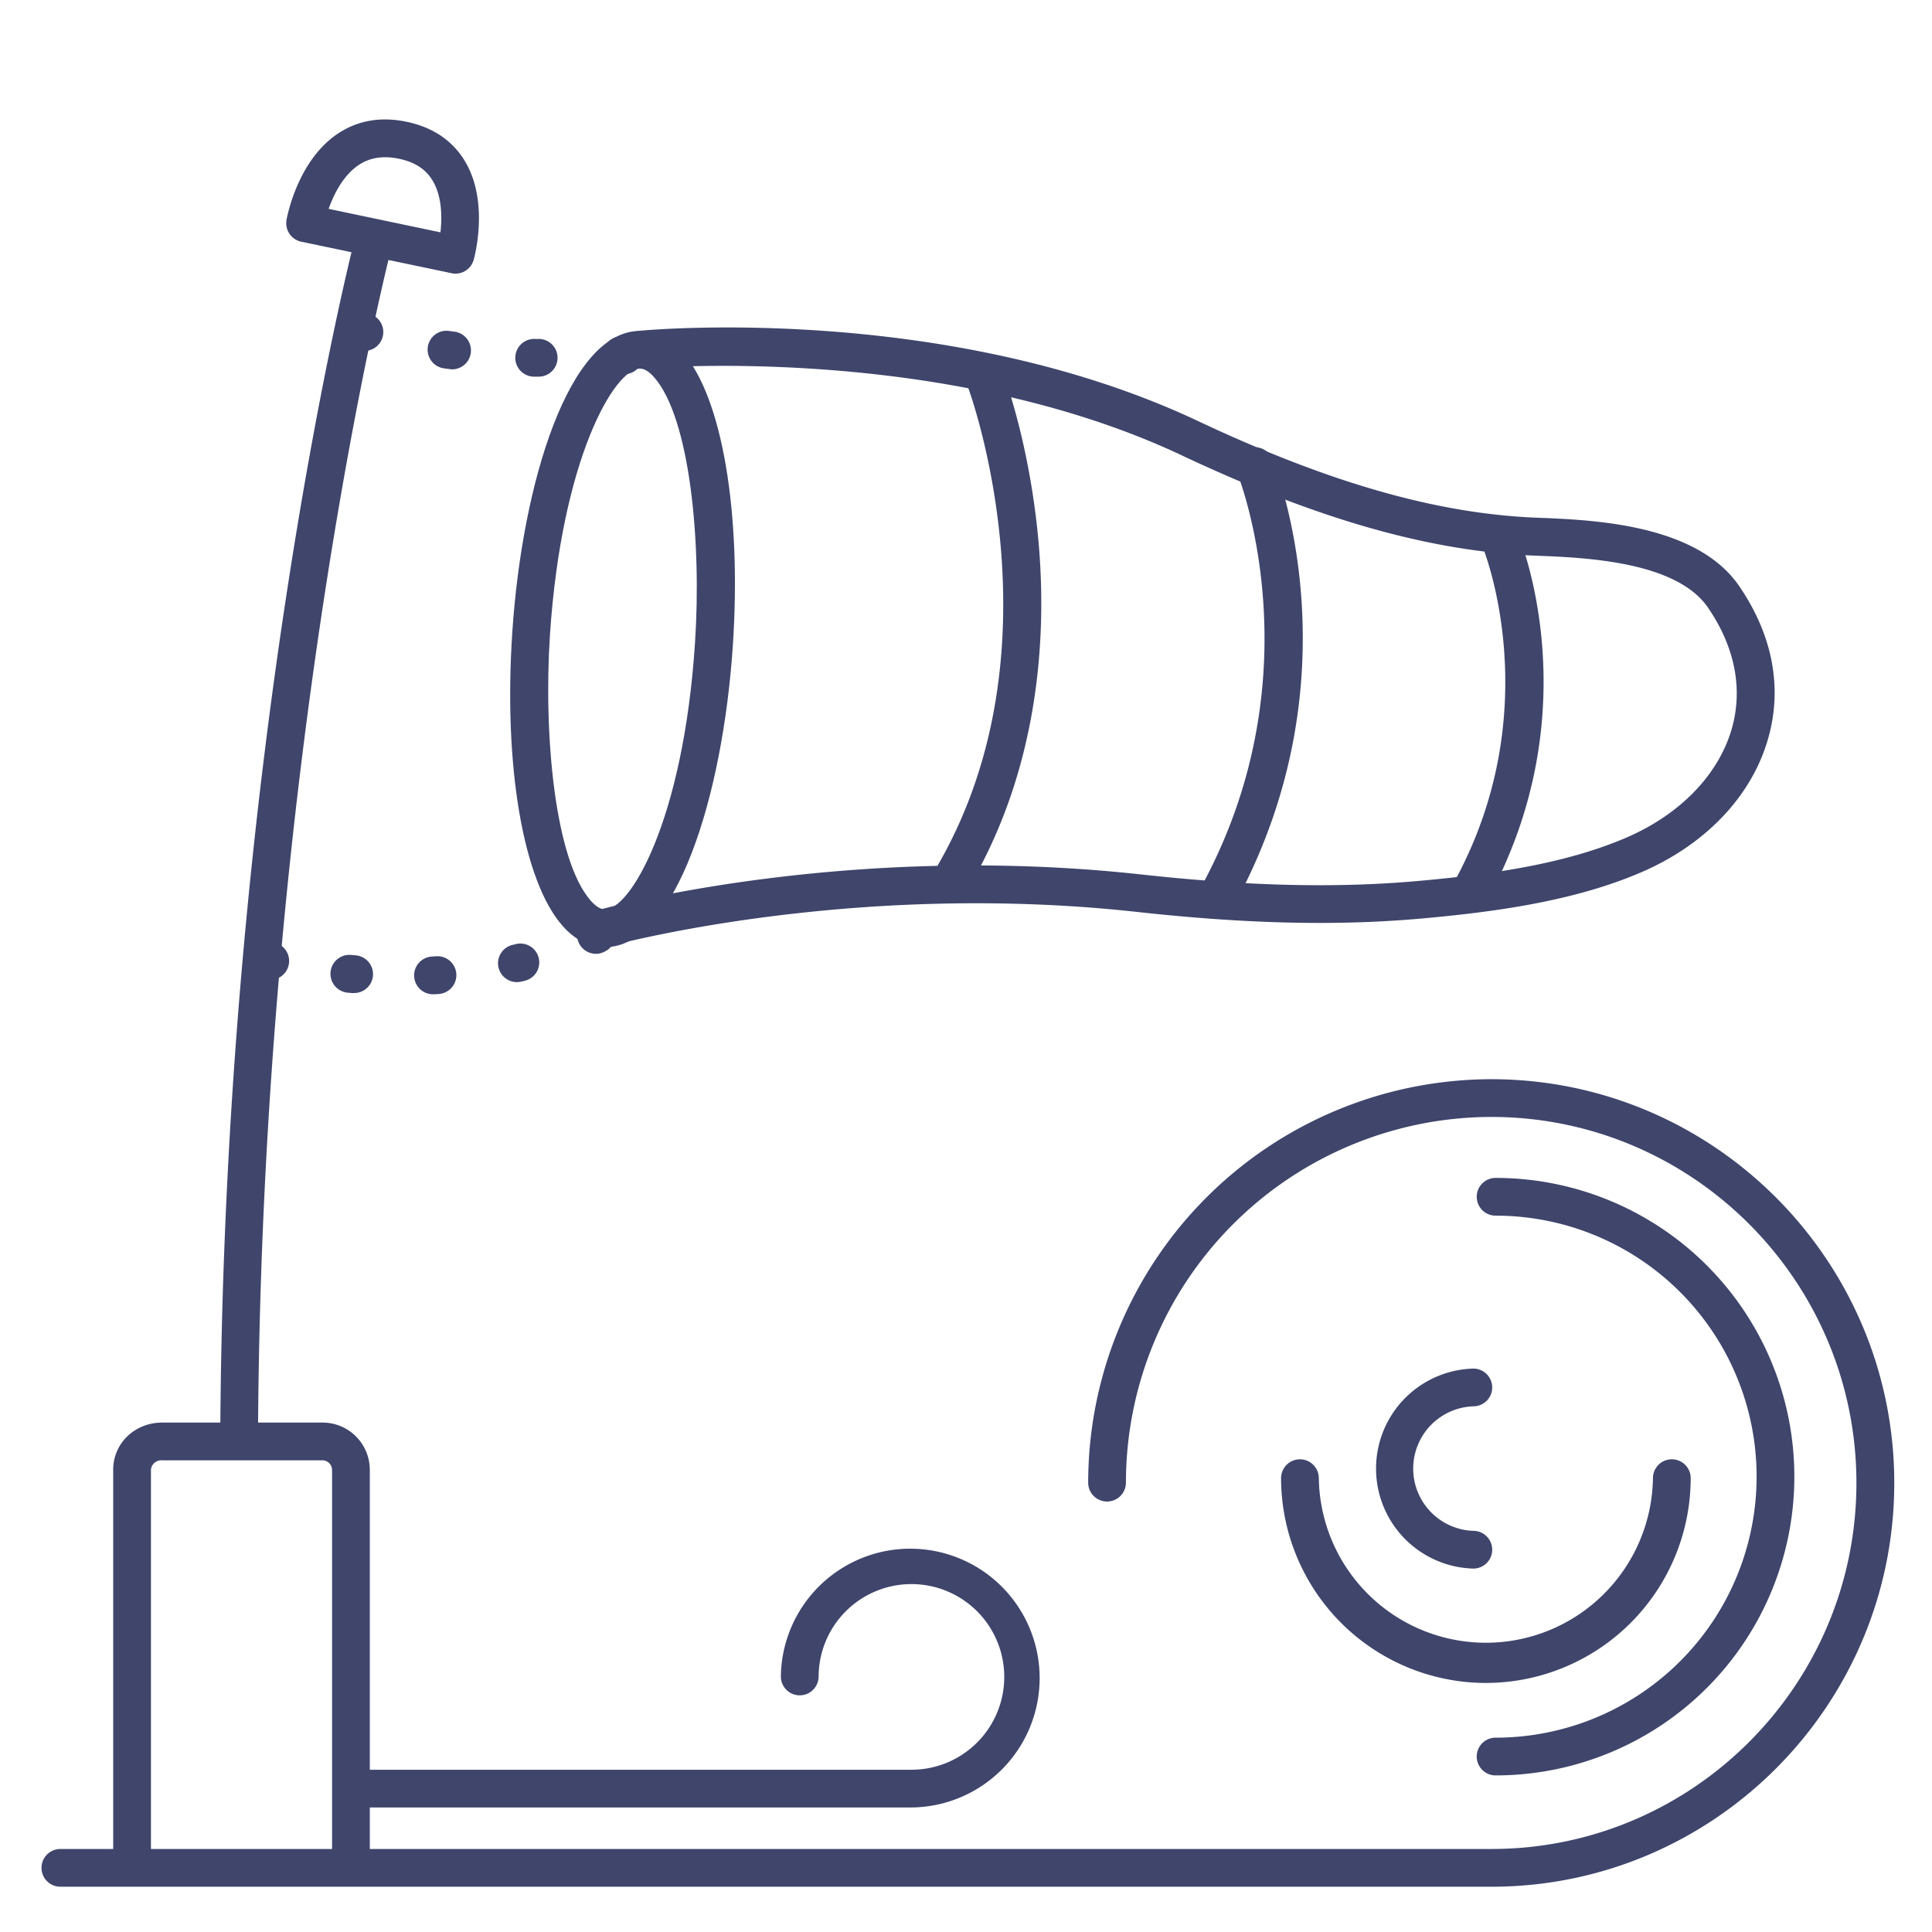 <?xml version="1.0" ?><svg viewBox="0 0 512 512" xmlns="http://www.w3.org/2000/svg"><defs><style>.cls-1{fill:#3f456b;}</style></defs><title/><g id="Lines"><path class="cls-1" d="M120.71,72.52a5.31,5.31,0,0,1-1-.11L79.83,64.05a5,5,0,0,1-3.9-5.75c.11-.63,2.81-15.56,13.45-22.78,5.3-3.6,11.49-4.69,18.4-3.24s12.12,4.95,15.4,10.38c6.59,10.9,2.52,25.6,2.34,26.22A5,5,0,0,1,120.71,72.52ZM87.09,55.35l29.63,6.22c.45-3.9.46-9.53-2.11-13.77-1.82-3-4.72-4.86-8.88-5.73S98,41.74,95,43.77C90.86,46.58,88.41,51.63,87.09,55.35Z"/><path class="cls-1" d="M241.35,479H96a5,5,0,0,1,0-10H241.35a24.6,24.6,0,1,0-24.41-24.72,5,5,0,0,1-10,0A34.29,34.29,0,1,1,241.35,479Z"/><path class="cls-1" d="M63.38,385.12h0a5,5,0,0,1-5-5c.9-180.18,35.09-314.62,35.44-316a5,5,0,0,1,9.68,2.5C103.16,68,69.27,201.28,68.38,380.14A5,5,0,0,1,63.38,385.12Z"/><path class="cls-1" d="M93,496a5,5,0,0,1-5-5V389.49A2.59,2.59,0,0,0,85.18,387H43a2.76,2.76,0,0,0-3,2.49V491a5,5,0,0,1-10,0V389.49c0-7,5.7-12.49,13-12.49h42.2A12.52,12.52,0,0,1,98,389.49V491A5,5,0,0,1,93,496Z"/><path class="cls-1" d="M395.27,500H16a5,5,0,0,1,0-10H395.27c53.32,0,96.7-43.51,96.7-97s-43.41-97-96.77-97a97,97,0,0,0-96.82,96.92,5,5,0,0,1-10,0A107,107,0,0,1,395.2,286C454.08,286,502,334,502,393S454.11,500,395.27,500Z"/><path class="cls-1" d="M160.38,251l-.78,0c-3.87-.23-7.42-2.13-10.53-5.66-10.44-11.83-15.66-42.34-13.31-77.73,2.66-40,15.1-79.91,33.83-79.91l.78,0c3.87.23,7.41,2.13,10.53,5.66,10.44,11.82,15.66,42.33,13.31,77.72l-5-.33,5,.33C191.55,211.08,179.1,251,160.38,251Zm9.24-153.32c-6.79,0-20.78,23.88-23.88,70.58C144,195.14,147.1,228,156.56,238.7c1.29,1.46,2.51,2.23,3.62,2.29,6.71.4,20.92-23.49,24-70.57h0c1.79-26.88-1.36-59.71-10.83-70.44-1.28-1.46-2.5-2.23-3.62-2.3Z"/><path class="cls-1" d="M159.89,251a5,5,0,0,1-1.35-9.82c2.65-.74,65.65-18,143.68-9.46,28.76,3.16,52.39,3.7,74.36,1.68,17.55-1.6,37.74-4.22,54.46-11.44,14.21-6.13,24.38-16.64,27.9-28.83,3-10.55.86-21.65-6.31-32.11-8.44-12.31-32.68-13.26-45.7-13.76-27.75-1.08-57.55-9.53-93.8-26.61-63.57-29.93-141.81-23-142.59-23a5,5,0,0,1-.93-10c3.3-.31,81.69-7.24,147.78,23.89,35,16.48,63.57,24.63,89.93,25.66,14.78.57,42.28,1.64,53.56,18.09,8.91,13,11.57,27,7.66,40.55C464.19,211,452,223.81,435,231.14c-18,7.77-39.18,10.53-57.51,12.21-22.65,2.08-46.92,1.54-76.36-1.7-76.11-8.36-139.26,9-139.89,9.15A4.84,4.84,0,0,1,159.89,251Z"/><path class="cls-1" d="M251.88,238.46a5,5,0,0,1-4.29-7.57c34.83-58.2,9.22-127.43,9-128.12a5,5,0,0,1,9.35-3.55c.29.76,7.05,18.82,9.31,44.71,2.09,24,.49,59.46-19,92.1A5,5,0,0,1,251.88,238.46Z"/><path class="cls-1" d="M323.61,240.75a4.94,4.94,0,0,1-2.34-.58,5,5,0,0,1-2.08-6.75c29.57-55.88,8.93-107.47,8.72-108a5,5,0,1,1,9.25-3.81c.94,2.28,22.61,56.49-9.13,116.46A5,5,0,0,1,323.61,240.75Z"/><path class="cls-1" d="M390,240.68a5,5,0,0,1-4.39-7.38c24.68-45.53,7.51-87.87,7.33-88.29a5,5,0,0,1,9.22-3.88c.8,1.9,19.28,47-7.76,96.94A5,5,0,0,1,390,240.68Z"/></g><g id="Outline"><path class="cls-1" d="M96.6,93a5.09,5.09,0,0,1-1.43-.2l-.55-.17a5,5,0,1,1,3-9.54l.39.12A5,5,0,0,1,96.6,93Z"/><path class="cls-1" d="M142.68,99.82h-.16l-1.13,0a5,5,0,0,1,.35-10l1.09,0a5,5,0,0,1-.15,10Zm-23.25-2a4.59,4.59,0,0,1-.73-.06l-1.12-.16a5,5,0,0,1,1.49-9.89l1.09.16a5,5,0,0,1-.73,10Z"/><path class="cls-1" d="M164.9,99.15a5,5,0,0,1-.43-10l.47,0a5,5,0,0,1,.93,10l-.52,0Z"/><path class="cls-1" d="M157.94,252.77a5,5,0,0,1-2.38-9.4l.3-.17a5,5,0,0,1,5,8.64l-.57.32A5,5,0,0,1,157.94,252.77Z"/><path class="cls-1" d="M114.9,263.49a5,5,0,0,1-.3-10l1-.07a5,5,0,1,1,.66,10l-1.09.07Zm-21.24-.32a3.1,3.1,0,0,1-.43,0l-1.1-.1a5,5,0,1,1,.93-10l1,.09a5,5,0,0,1-.42,10Zm43.3-2.9a5,5,0,0,1-1.15-9.86l1-.24a5,5,0,0,1,2.42,9.7l-1.08.26A4.68,4.68,0,0,1,137,260.27Z"/><path class="cls-1" d="M71.61,259.67a4.82,4.82,0,0,1-1.12-.13l-.51-.11a5,5,0,1,1,2.27-9.74l.46.1a5,5,0,0,1-1.1,9.88Z"/><path class="cls-1" d="M396.35,470.5a5,5,0,0,1,0-10,69.17,69.17,0,0,0,0-138.34,5,5,0,0,1,0-10,79.17,79.17,0,0,1,0,158.34Z"/><path class="cls-1" d="M393.77,446a54.33,54.33,0,0,1-54.27-54.27,5,5,0,0,1,10,0,44.28,44.28,0,0,0,88.55,0,5,5,0,0,1,10,0A54.33,54.33,0,0,1,393.77,446Z"/><path class="cls-1" d="M390.45,415.69a26.51,26.51,0,0,1,0-53,5,5,0,0,1,0,10,16.51,16.51,0,0,0,0,33,5,5,0,0,1,0,10Z"/></g></svg>